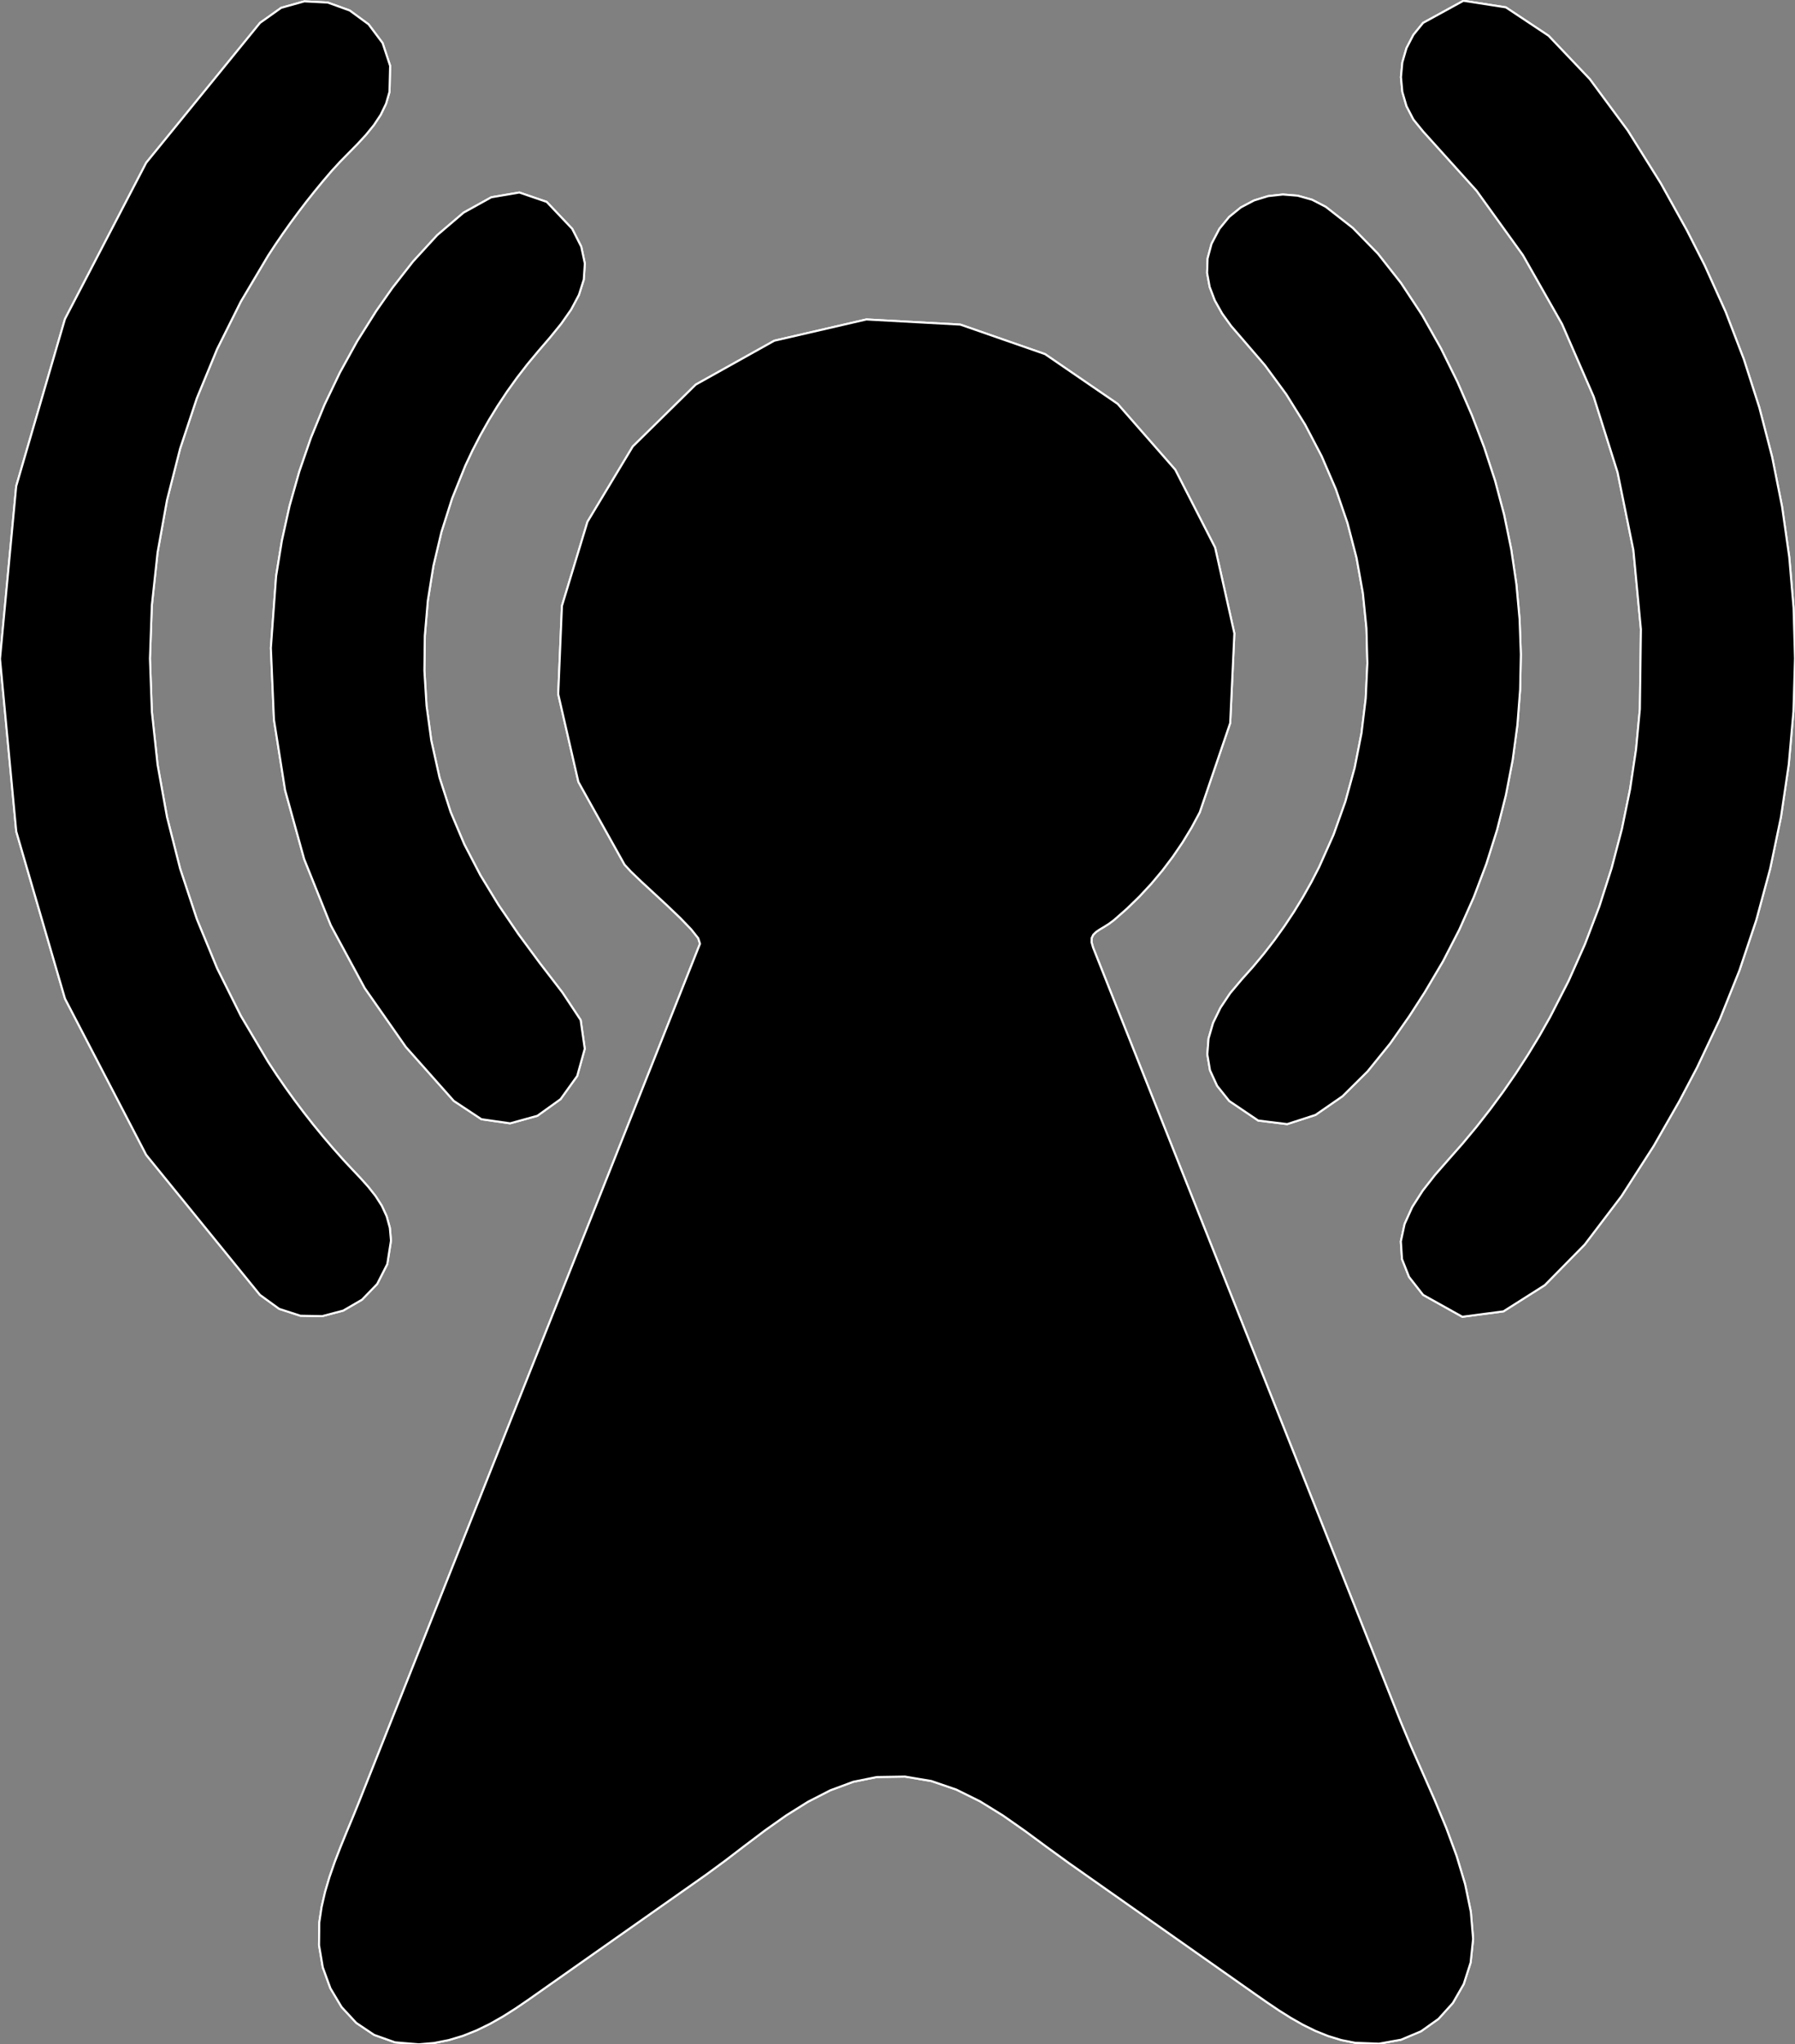 <?xml version="1.0" encoding="utf-8" ?>
<svg baseProfile="full" height="99.996" version="1.1" width="87.825" xmlns="http://www.w3.org/2000/svg" xmlns:ev="http://www.w3.org/2001/xml-events" xmlns:xlink="http://www.w3.org/1999/xlink"><rect width="100%" height="100%" fill="#808080" stroke="none"/><defs><clipPath /></defs><polygon points="72.075,94.839 72.075,94.839 71.954,95.995 71.954,95.995 71.617,97.047 71.617,97.047 71.084,97.974 71.084,97.974 70.381,98.752 70.381,98.752 69.528,99.358 69.528,99.358 68.549,99.77 68.549,99.77 67.467,99.965 67.467,99.965 66.304,99.92 66.304,99.92 65.63,99.787 65.63,99.787 64.982,99.589 64.982,99.589 64.357,99.337 64.357,99.337 63.751,99.039 63.751,99.039 63.163,98.705 63.163,98.705 62.587,98.343 62.587,98.343 62.023,97.963 62.023,97.963 61.465,97.575 61.465,97.575 52.312,91.138 52.312,91.138 51.234,90.356 51.234,90.356 50.158,89.562 50.158,89.562 49.069,88.8 49.069,88.8 47.952,88.11 47.952,88.11 46.791,87.535 46.791,87.535 45.572,87.117 45.572,87.117 44.279,86.899 44.279,86.899 42.898,86.921 42.898,86.921 41.748,87.154 41.748,87.154 40.626,87.57 40.626,87.57 39.534,88.13 39.534,88.13 38.471,88.795 38.471,88.795 37.439,89.524 37.439,89.524 36.439,90.279 36.439,90.279 35.47,91.02 35.47,91.02 34.534,91.707 34.534,91.707 33.447,92.472 33.447,92.472 32.36,93.236 32.36,93.236 31.273,94.001 31.273,94.001 30.185,94.766 30.185,94.766 29.098,95.53 29.098,95.53 28.011,96.295 28.011,96.295 26.924,97.06 26.924,97.06 25.837,97.825 25.837,97.825 25.225,98.242 25.225,98.242 24.604,98.635 24.604,98.635 23.97,98.995 23.97,98.995 23.319,99.312 23.319,99.312 22.649,99.58 22.649,99.58 21.956,99.788 21.956,99.788 21.238,99.93 21.238,99.93 20.491,99.996 20.491,99.996 19.33,99.898 19.33,99.898 18.307,99.535 18.307,99.535 17.432,98.947 17.432,98.947 16.715,98.173 16.715,98.173 16.166,97.254 16.166,97.254 15.794,96.231 15.794,96.231 15.61,95.144 15.61,95.144 15.623,94.031 15.623,94.031 15.735,93.285 15.735,93.285 15.906,92.542 15.906,92.542 16.126,91.802 16.126,91.802 16.382,91.069 16.382,91.069 16.664,90.341 16.664,90.341 16.958,89.621 16.958,89.621 17.254,88.91 17.254,88.91 17.54,88.209 17.54,88.209 21.023,79.444 21.023,79.444 22.178,76.537 22.178,76.537 23.334,73.63 23.334,73.63 24.489,70.723 24.489,70.723 25.644,67.816 25.644,67.816 26.799,64.909 26.799,64.909 27.955,62.002 27.955,62.002 29.11,59.095 29.11,59.095 30.265,56.188 30.265,56.188 33.524,47.989 33.524,47.989 34.25,46.162 34.25,46.162 34.164,45.893 34.164,45.893 33.821,45.46 33.821,45.46 33.297,44.915 33.297,44.915 32.664,44.309 32.664,44.309 32,43.693 32,43.693 31.377,43.117 31.377,43.117 30.872,42.633 30.872,42.633 30.559,42.293 30.559,42.293 28.3,38.246 28.3,38.246 27.313,33.952 27.313,33.952 27.495,29.636 27.495,29.636 28.744,25.523 28.744,25.523 30.96,21.841 30.96,21.841 34.041,18.813 34.041,18.813 37.885,16.666 37.885,16.666 42.39,15.626 42.39,15.626 46.987,15.878 46.987,15.878 51.13,17.321 51.13,17.321 54.681,19.754 54.681,19.754 57.501,22.975 57.501,22.975 59.452,26.785 59.452,26.785 60.394,30.982 60.394,30.982 60.19,35.366 60.19,35.366 58.699,39.736 58.699,39.736 58.297,40.482 58.297,40.482 57.857,41.206 57.857,41.206 57.38,41.906 57.38,41.906 56.869,42.582 56.869,42.582 56.325,43.231 56.325,43.231 55.749,43.851 55.749,43.851 55.141,44.442 55.141,44.442 54.505,45.002 54.505,45.002 54.255,45.189 54.255,45.189 54.017,45.339 54.017,45.339 53.802,45.467 53.802,45.467 53.623,45.59 53.623,45.59 53.489,45.723 53.489,45.723 53.413,45.883 53.413,45.883 53.406,46.085 53.406,46.085 53.48,46.345 53.48,46.345 53.679,46.847 53.679,46.847 53.878,47.348 53.878,47.348 54.077,47.849 54.077,47.849 54.276,48.351 54.276,48.351 54.475,48.852 54.475,48.852 54.674,49.353 54.674,49.353 54.874,49.855 54.874,49.855 55.073,50.356 55.073,50.356 61.588,66.749 61.588,66.749 68.529,84.214 68.529,84.214 69.04,85.434 69.04,85.434 69.607,86.717 69.607,86.717 70.193,88.048 70.193,88.048 70.759,89.409 70.759,89.409 71.268,90.784 71.268,90.784 71.682,92.159 71.682,92.159 71.964,93.516 71.964,93.516 72.075,94.839 72.075,94.839" stroke="white" stroke-width="0.1" /><polygon points="60.146,53.854 60.146,53.854 60.146,53.854 60.146,53.854 59.553,53.114 59.553,53.114 59.203,52.351 59.203,52.351 59.072,51.576 59.072,51.576 59.131,50.8 59.131,50.8 59.354,50.035 59.354,50.035 59.716,49.293 59.716,49.293 60.189,48.584 60.189,48.584 60.747,47.92 60.747,47.92 61.308,47.293 61.308,47.293 61.845,46.648 61.845,46.648 62.359,45.983 62.359,45.983 62.849,45.3 62.849,45.3 63.313,44.6 63.313,44.6 63.751,43.883 63.751,43.883 64.163,43.151 64.163,43.151 64.548,42.404 64.548,42.404 65.249,40.83 65.249,40.83 65.827,39.21 65.827,39.21 66.283,37.553 66.283,37.553 66.615,35.867 66.615,35.867 66.822,34.161 66.822,34.161 66.903,32.443 66.903,32.443 66.857,30.723 66.857,30.723 66.683,29.01 66.683,29.01 66.372,27.279 66.372,27.279 65.931,25.582 65.931,25.582 65.362,23.925 65.362,23.925 64.67,22.318 64.67,22.318 63.858,20.767 63.858,20.767 62.932,19.28 62.932,19.28 61.893,17.866 61.893,17.866 60.747,16.533 60.747,16.533 60.242,15.949 60.242,15.949 59.799,15.336 59.799,15.336 59.44,14.697 59.44,14.697 59.187,14.035 59.187,14.035 59.061,13.35 59.061,13.35 59.084,12.647 59.084,12.647 59.278,11.926 59.278,11.926 59.665,11.19 59.665,11.19 60.142,10.609 60.142,10.609 60.713,10.146 60.713,10.146 61.356,9.806 61.356,9.806 62.048,9.593 62.048,9.593 62.767,9.514 62.767,9.514 63.491,9.572 63.491,9.572 64.198,9.771 64.198,9.771 64.866,10.118 64.866,10.118 66.19,11.152 66.19,11.152 67.418,12.411 67.418,12.411 68.546,13.845 68.546,13.845 69.573,15.404 69.573,15.404 70.496,17.036 70.496,17.036 71.312,18.691 71.312,18.691 72.018,20.32 72.018,20.32 72.611,21.869 72.611,21.869 73.148,23.509 73.148,23.509 73.591,25.177 73.591,25.177 73.939,26.865 73.939,26.865 74.192,28.571 74.192,28.571 74.349,30.288 74.349,30.288 74.411,32.011 74.411,32.011 74.375,33.735 74.375,33.735 74.242,35.456 74.242,35.456 74.008,37.185 74.008,37.185 73.677,38.897 73.677,38.897 73.248,40.587 73.248,40.587 72.724,42.25 72.724,42.25 72.107,43.88 72.107,43.88 71.398,45.473 71.398,45.473 70.6,47.023 70.6,47.023 69.712,48.525 69.712,48.525 68.957,49.697 68.957,49.697 68.013,51.044 68.013,51.044 66.911,52.405 66.911,52.405 65.684,53.622 65.684,53.622 64.363,54.535 64.363,54.535 62.978,54.984 62.978,54.984 61.562,54.81 61.562,54.81" stroke="white" stroke-width="0.1" /><polygon points="22.205,53.851 22.205,53.851 22.205,53.851 22.205,53.851 19.86,51.212 19.86,51.212 17.849,48.337 17.849,48.337 16.186,45.26 16.186,45.26 14.883,42.021 14.883,42.021 13.951,38.655 13.951,38.655 13.404,35.201 13.404,35.201 13.253,31.695 13.253,31.695 13.511,28.175 13.511,28.175 13.792,26.45 13.792,26.45 14.17,24.744 14.17,24.744 14.646,23.064 14.646,23.064 15.216,21.414 15.216,21.414 15.879,19.799 15.879,19.799 16.633,18.224 16.633,18.224 17.476,16.695 17.476,16.695 18.408,15.215 18.408,15.215 19.202,14.081 19.202,14.081 20.213,12.788 20.213,12.788 21.39,11.505 21.39,11.505 22.682,10.402 22.682,10.402 24.039,9.65 24.039,9.65 25.411,9.417 25.411,9.417 26.746,9.875 26.746,9.875 27.995,11.192 27.995,11.192 28.438,12.065 28.438,12.065 28.614,12.89 28.614,12.89 28.562,13.674 28.562,13.674 28.325,14.423 28.325,14.423 27.942,15.141 27.942,15.141 27.456,15.835 27.456,15.835 26.907,16.51 26.907,16.51 26.337,17.173 26.337,17.173 25.803,17.814 25.803,17.814 25.293,18.474 25.293,18.474 24.807,19.153 24.807,19.153 24.346,19.848 24.346,19.848 23.91,20.559 23.91,20.559 23.5,21.286 23.5,21.286 23.117,22.028 23.117,22.028 22.762,22.783 22.762,22.783 22.119,24.378 22.119,24.378 21.599,26.015 21.599,26.015 21.203,27.686 21.203,27.686 20.931,29.38 20.931,29.38 20.785,31.09 20.785,31.09 20.764,32.807 20.764,32.807 20.869,34.522 20.869,34.522 21.102,36.226 21.102,36.226 21.504,38.034 21.504,38.034 22.047,39.717 22.047,39.717 22.717,41.3 22.717,41.3 23.501,42.807 23.501,42.807 24.386,44.26 24.386,44.26 25.358,45.685 25.358,45.685 26.406,47.105 26.406,47.105 27.514,48.545 27.514,48.545 28.409,49.895 28.409,49.895 28.61,51.299 28.61,51.299 28.241,52.63 28.241,52.63 27.426,53.764 27.426,53.764 26.291,54.578 26.291,54.578 24.959,54.946 24.959,54.946 23.556,54.745 23.556,54.745" stroke="white" stroke-width="0.1" /><polygon points="69.63,63.338 69.63,63.338 69.63,63.338 69.63,63.338 68.943,62.461 68.943,62.461 68.597,61.586 68.597,61.586 68.541,60.721 68.541,60.721 68.725,59.871 68.725,59.871 69.099,59.042 69.099,59.042 69.612,58.241 69.612,58.241 70.213,57.473 70.213,57.473 70.852,56.745 70.852,56.745 71.564,55.937 71.564,55.937 72.253,55.109 72.253,55.109 72.917,54.26 72.917,54.26 73.556,53.393 73.556,53.393 74.169,52.507 74.169,52.507 74.755,51.603 74.755,51.603 75.315,50.683 75.315,50.683 75.846,49.746 75.846,49.746 76.748,47.986 76.748,47.986 77.552,46.181 77.552,46.181 78.255,44.335 78.255,44.335 78.858,42.454 78.858,42.454 79.359,40.543 79.359,40.543 79.756,38.608 79.756,38.608 80.049,36.654 80.049,36.654 80.235,34.685 80.235,34.685 80.286,30.782 80.286,30.782 79.919,26.909 79.919,26.909 79.145,23.105 79.145,23.105 77.978,19.407 77.978,19.407 76.431,15.853 76.431,15.853 74.515,12.48 74.515,12.48 72.244,9.326 72.244,9.326 69.63,6.428 69.63,6.428 69.155,5.843 69.155,5.843 68.817,5.191 68.817,5.191 68.613,4.493 68.613,4.493 68.546,3.773 68.546,3.773 68.613,3.053 68.613,3.053 68.816,2.355 68.816,2.355 69.155,1.703 69.155,1.703 69.63,1.119 69.63,1.119 71.602,0.038 71.602,0.038 73.677,0.36 73.677,0.36 75.767,1.749 75.767,1.749 77.784,3.87 77.784,3.87 79.644,6.389 79.644,6.389 81.258,8.97 81.258,8.97 82.541,11.28 82.541,11.28 83.406,12.983 83.406,12.983 84.429,15.251 84.429,15.251 85.321,17.572 85.321,17.572 86.08,19.94 86.08,19.94 86.704,22.346 86.704,22.346 87.192,24.784 87.192,24.784 87.543,27.246 87.543,27.246 87.754,29.724 87.754,29.724 87.825,32.211 87.825,32.211 87.748,34.806 87.748,34.806 87.519,37.39 87.519,37.39 87.139,39.956 87.139,39.956 86.609,42.494 86.609,42.494 85.932,44.998 85.932,44.998 85.109,47.457 85.109,47.457 84.142,49.864 84.142,49.864 83.033,52.211 83.033,52.211 82.168,53.855 82.168,53.855 80.909,56.056 80.909,56.056 79.338,58.502 79.338,58.502 77.536,60.875 77.536,60.875 75.583,62.861 75.583,62.861 73.561,64.143 73.561,64.143 71.549,64.408 71.549,64.408" stroke="white" stroke-width="0.1" /><polygon points="12.72,63.338 12.72,63.338 12.72,63.338 12.72,63.338 7.156,56.493 7.156,56.493 3.181,48.849 3.181,48.849 0.796,40.67 0.796,40.67 -0,32.225 -0,32.225 0.794,23.781 0.794,23.781 3.179,15.604 3.179,15.604 7.155,7.96 7.155,7.96 12.723,1.119 12.723,1.119 13.758,0.383 13.758,0.383 14.89,0.067 14.89,0.067 16.034,0.125 16.034,0.125 17.109,0.513 17.109,0.513 18.032,1.189 18.032,1.189 18.719,2.106 18.719,2.106 19.088,3.221 19.088,3.221 19.057,4.49 19.057,4.49 18.887,5.075 18.887,5.075 18.626,5.615 18.626,5.615 18.292,6.118 18.292,6.118 17.907,6.592 17.907,6.592 17.488,7.046 17.488,7.046 17.054,7.487 17.054,7.487 16.626,7.923 16.626,7.923 16.222,8.364 16.222,8.364 15.801,8.857 15.801,8.857 15.39,9.358 15.39,9.358 14.987,9.865 14.987,9.865 14.594,10.38 14.594,10.38 14.209,10.902 14.209,10.902 13.835,11.43 13.835,11.43 13.469,11.965 13.469,11.965 13.114,12.507 13.114,12.507 11.784,14.747 11.784,14.747 10.621,17.075 10.621,17.075 9.63,19.478 9.63,19.478 8.812,21.944 8.812,21.944 8.17,24.463 8.17,24.463 7.709,27.021 7.709,27.021 7.429,29.608 7.429,29.608 7.336,32.211 7.336,32.211 7.43,34.817 7.43,34.817 7.709,37.407 7.709,37.407 8.171,39.968 8.171,39.968 8.812,42.489 8.812,42.489 9.63,44.958 9.63,44.958 10.621,47.364 10.621,47.364 11.783,49.694 11.783,49.694 13.114,51.938 13.114,51.938 13.531,52.572 13.531,52.572 13.961,53.196 13.961,53.196 14.405,53.812 14.405,53.812 14.861,54.418 14.861,54.418 15.329,55.015 15.329,55.015 15.81,55.601 15.81,55.601 16.303,56.178 16.303,56.178 16.807,56.745 16.807,56.745 17.217,57.184 17.217,57.184 17.626,57.616 17.626,57.616 18.017,58.052 18.017,58.052 18.374,58.503 18.374,58.503 18.68,58.98 18.68,58.98 18.918,59.495 18.918,59.495 19.073,60.059 19.073,60.059 19.129,60.682 19.129,60.682 18.948,61.832 18.948,61.832 18.453,62.805 18.453,62.805 17.712,63.572 17.712,63.572 16.793,64.106 16.793,64.106 15.765,64.377 15.765,64.377 14.698,64.358 14.698,64.358 13.66,64.021 13.66,64.021" stroke="white" stroke-width="0.1" /><polygon points="72.075,94.839 71.954,95.995 71.617,97.047 71.084,97.974 70.381,98.752 69.528,99.358 68.549,99.77 67.467,99.965 66.304,99.92 65.63,99.787 64.982,99.589 64.357,99.337 63.751,99.039 63.163,98.705 62.587,98.343 62.023,97.963 61.465,97.575 52.312,91.138 51.234,90.356 50.158,89.562 49.069,88.8 47.952,88.11 46.791,87.535 45.572,87.117 44.279,86.899 42.898,86.921 41.748,87.154 40.626,87.57 39.534,88.13 38.471,88.795 37.439,89.524 36.439,90.279 35.47,91.02 34.534,91.707 33.447,92.472 32.36,93.236 31.273,94.001 30.185,94.766 29.098,95.53 28.011,96.295 26.924,97.06 25.837,97.825 25.225,98.242 24.604,98.635 23.97,98.995 23.319,99.312 22.649,99.58 21.956,99.788 21.238,99.93 20.491,99.996 19.33,99.898 18.307,99.535 17.432,98.947 16.715,98.173 16.166,97.254 15.794,96.231 15.61,95.144 15.623,94.031 15.735,93.285 15.906,92.542 16.126,91.802 16.382,91.069 16.664,90.341 16.958,89.621 17.254,88.91 17.54,88.209 21.023,79.444 22.178,76.537 23.334,73.63 24.489,70.723 25.644,67.816 26.799,64.909 27.955,62.002 29.11,59.095 30.265,56.188 33.524,47.989 34.25,46.162 34.164,45.893 33.821,45.46 33.297,44.915 32.664,44.309 32,43.693 31.377,43.117 30.872,42.633 30.559,42.293 28.3,38.246 27.313,33.952 27.495,29.636 28.744,25.523 30.96,21.841 34.041,18.813 37.885,16.666 42.39,15.626 46.987,15.878 51.13,17.321 54.681,19.754 57.501,22.975 59.452,26.785 60.394,30.982 60.19,35.366 58.699,39.736 58.297,40.482 57.857,41.206 57.38,41.906 56.869,42.582 56.325,43.231 55.749,43.851 55.141,44.442 54.505,45.002 54.255,45.189 54.017,45.339 53.802,45.467 53.623,45.59 53.489,45.723 53.413,45.883 53.406,46.085 53.48,46.345 53.679,46.847 53.878,47.348 54.077,47.849 54.276,48.351 54.475,48.852 54.674,49.353 54.874,49.855 55.073,50.356 61.588,66.749 68.529,84.214 69.04,85.434 69.607,86.717 70.193,88.048 70.759,89.409 71.268,90.784 71.682,92.159 71.964,93.516 72.075,94.839" stroke="white" stroke-width="0.1" /><polygon points="60.146,53.854 60.146,53.854 59.553,53.114 59.203,52.351 59.072,51.576 59.131,50.8 59.354,50.035 59.716,49.293 60.189,48.584 60.747,47.92 61.308,47.293 61.845,46.648 62.359,45.983 62.849,45.3 63.313,44.6 63.751,43.883 64.163,43.151 64.548,42.404 65.249,40.83 65.827,39.21 66.283,37.553 66.615,35.867 66.822,34.161 66.903,32.443 66.857,30.723 66.683,29.01 66.372,27.279 65.931,25.582 65.362,23.925 64.67,22.318 63.858,20.767 62.932,19.28 61.893,17.866 60.747,16.533 60.242,15.949 59.799,15.336 59.44,14.697 59.187,14.035 59.061,13.35 59.084,12.647 59.278,11.926 59.665,11.19 60.142,10.609 60.713,10.146 61.356,9.806 62.048,9.593 62.767,9.514 63.491,9.572 64.198,9.771 64.866,10.118 66.19,11.152 67.418,12.411 68.546,13.845 69.573,15.404 70.496,17.036 71.312,18.691 72.018,20.32 72.611,21.869 73.148,23.509 73.591,25.177 73.939,26.865 74.192,28.571 74.349,30.288 74.411,32.011 74.375,33.735 74.242,35.456 74.008,37.185 73.677,38.897 73.248,40.587 72.724,42.25 72.107,43.88 71.398,45.473 70.6,47.023 69.712,48.525 68.957,49.697 68.013,51.044 66.911,52.405 65.684,53.622 64.363,54.535 62.978,54.984 61.562,54.81" stroke="white" stroke-width="0.1" /><polygon points="22.205,53.851 22.205,53.851 19.86,51.212 17.849,48.337 16.186,45.26 14.883,42.021 13.951,38.655 13.404,35.201 13.253,31.695 13.511,28.175 13.792,26.45 14.17,24.744 14.646,23.064 15.216,21.414 15.879,19.799 16.633,18.224 17.476,16.695 18.408,15.215 19.202,14.081 20.213,12.788 21.39,11.505 22.682,10.402 24.039,9.65 25.411,9.417 26.746,9.875 27.995,11.192 28.438,12.065 28.614,12.89 28.562,13.674 28.325,14.423 27.942,15.141 27.456,15.835 26.907,16.51 26.337,17.173 25.803,17.814 25.293,18.474 24.807,19.153 24.346,19.848 23.91,20.559 23.5,21.286 23.117,22.028 22.762,22.783 22.119,24.378 21.599,26.015 21.203,27.686 20.931,29.38 20.785,31.09 20.764,32.807 20.869,34.522 21.102,36.226 21.504,38.034 22.047,39.717 22.717,41.3 23.501,42.807 24.386,44.26 25.358,45.685 26.406,47.105 27.514,48.545 28.409,49.895 28.61,51.299 28.241,52.63 27.426,53.764 26.291,54.578 24.959,54.946 23.556,54.745" stroke="white" stroke-width="0.1" /><polygon points="69.63,63.338 69.63,63.338 68.943,62.461 68.597,61.586 68.541,60.721 68.725,59.871 69.099,59.042 69.612,58.241 70.213,57.473 70.852,56.745 71.564,55.937 72.253,55.109 72.917,54.26 73.556,53.393 74.169,52.507 74.755,51.603 75.315,50.683 75.846,49.746 76.748,47.986 77.552,46.181 78.255,44.335 78.858,42.454 79.359,40.543 79.756,38.608 80.049,36.654 80.235,34.685 80.286,30.782 79.919,26.909 79.145,23.105 77.978,19.407 76.431,15.853 74.515,12.48 72.244,9.326 69.63,6.428 69.155,5.843 68.817,5.191 68.613,4.493 68.546,3.773 68.613,3.053 68.816,2.355 69.155,1.703 69.63,1.119 71.602,0.038 73.677,0.36 75.767,1.749 77.784,3.87 79.644,6.389 81.258,8.97 82.541,11.28 83.406,12.983 84.429,15.251 85.321,17.572 86.08,19.94 86.704,22.346 87.192,24.784 87.543,27.246 87.754,29.724 87.825,32.211 87.748,34.806 87.519,37.39 87.139,39.956 86.609,42.494 85.932,44.998 85.109,47.457 84.142,49.864 83.033,52.211 82.168,53.855 80.909,56.056 79.338,58.502 77.536,60.875 75.583,62.861 73.561,64.143 71.549,64.408" stroke="white" stroke-width="0.1" /><polygon points="12.72,63.338 12.72,63.338 7.156,56.493 3.181,48.849 0.796,40.67 -0,32.225 0.794,23.781 3.179,15.604 7.155,7.96 12.723,1.119 13.758,0.383 14.89,0.067 16.034,0.125 17.109,0.513 18.032,1.189 18.719,2.106 19.088,3.221 19.057,4.49 18.887,5.075 18.626,5.615 18.292,6.118 17.907,6.592 17.488,7.046 17.054,7.487 16.626,7.923 16.222,8.364 15.801,8.857 15.39,9.358 14.987,9.865 14.594,10.38 14.209,10.902 13.835,11.43 13.469,11.965 13.114,12.507 11.784,14.747 10.621,17.075 9.63,19.478 8.812,21.944 8.17,24.463 7.709,27.021 7.429,29.608 7.336,32.211 7.43,34.817 7.709,37.407 8.171,39.968 8.812,42.489 9.63,44.958 10.621,47.364 11.783,49.694 13.114,51.938 13.531,52.572 13.961,53.196 14.405,53.812 14.861,54.418 15.329,55.015 15.81,55.601 16.303,56.178 16.807,56.745 17.217,57.184 17.626,57.616 18.017,58.052 18.374,58.503 18.68,58.98 18.918,59.495 19.073,60.059 19.129,60.682 18.948,61.832 18.453,62.805 17.712,63.572 16.793,64.106 15.765,64.377 14.698,64.358 13.66,64.021" stroke="white" stroke-width="0.1" /></svg>
